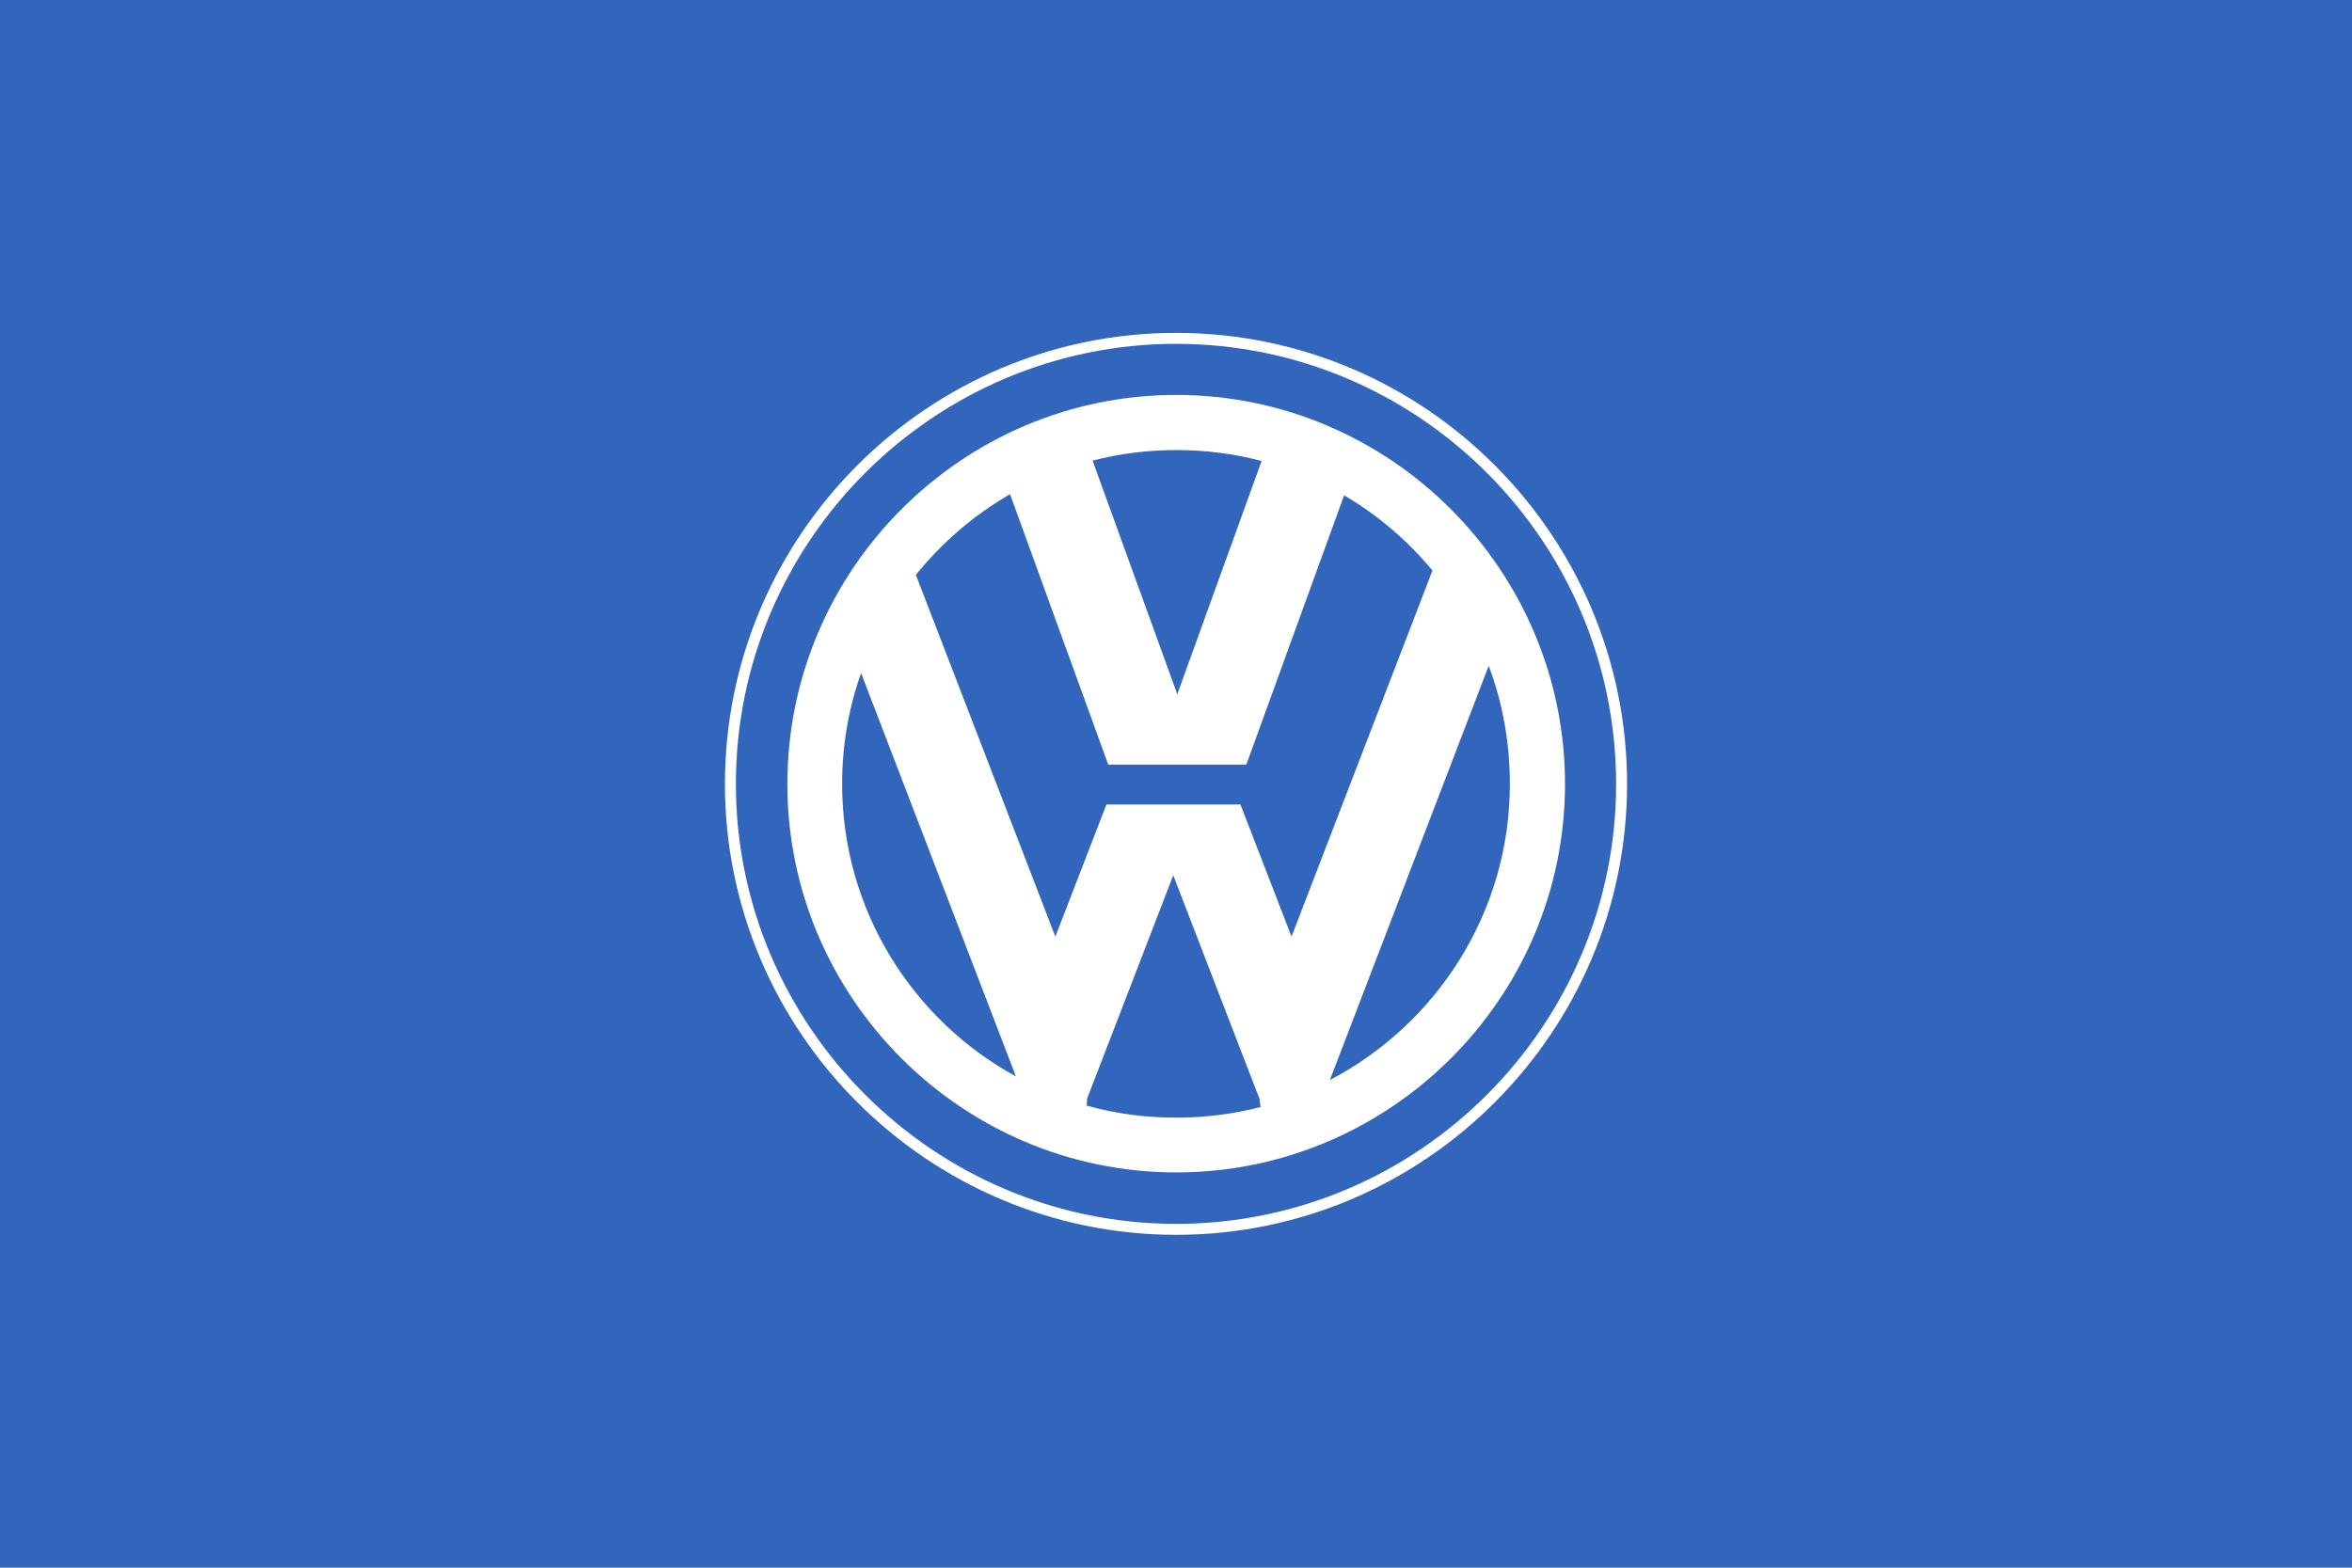<?xml version="1.0" encoding="utf-8"?>
<!-- Generator: Adobe Illustrator 16.0.0, SVG Export Plug-In . SVG Version: 6.00 Build 0)  -->
<!DOCTYPE svg PUBLIC "-//W3C//DTD SVG 1.1//EN" "http://www.w3.org/Graphics/SVG/1.1/DTD/svg11.dtd">
<svg version="1.1"
	 id="svg2" xmlns:inkscape="http://www.inkscape.org/namespaces/inkscape" xmlns:sodipodi="http://sodipodi.sourceforge.net/DTD/sodipodi-0.dtd" xmlns:dc="http://purl.org/dc/elements/1.1/" xmlns:cc="http://creativecommons.org/ns#" xmlns:rdf="http://www.w3.org/1999/02/22-rdf-syntax-ns#" xmlns:svg="http://www.w3.org/2000/svg" sodipodi:docname="Volkswagen Logo.svg" inkscape:version="0.46" sodipodi:version="0.32" inkscape:output_extension="org.inkscape.output.svg.inkscape"
	 xmlns="http://www.w3.org/2000/svg" xmlns:xlink="http://www.w3.org/1999/xlink" x="0px" y="0px" width="429.249px"
	 height="286.166px" viewBox="-281.496 -105.31 429.249 286.166" enable-background="new -281.496 -105.31 429.249 286.166"
	 xml:space="preserve">
<rect x="-281.496" y="-105.31" fill="#3266BC" width="429.249" height="286.166"/>
<g id="g12">
	<path id="path14" fill="#3266BC" stroke="#FFFFFF" stroke-width="2" stroke-miterlimit="10" d="M-66.839-43.545
		c44.774,0,81.291,36.513,81.291,81.354c0,44.708-36.517,81.287-81.291,81.287c-44.775,0-81.354-36.579-81.354-81.287
		c0-44.841,36.579-81.358,81.354-81.358"/>
	<g>
		<path fill="none" d="M-127.806,37.809c0,22.92,12.794,43.042,31.719,53.37l-28.254-73.626
			C-126.605,23.881-127.806,30.68-127.806,37.809z"/>
		<path fill="none" d="M-36.192-14.896l-17.853,49.172h-25.189l-17.925-49.374c-6.594,3.798-12.39,8.794-17.188,14.726
			l25.454,66.031l9.325-24.119h24.455l9.325,24.119l25.72-66.828C-24.599-6.637-30.061-11.3-36.192-14.896z"/>
		<path fill="none" d="M-67.371,54.465l-15.729,40.778l-0.063,1.265c5.194,1.468,10.658,2.196,16.323,2.196
			c5.329,0,10.459-0.665,15.391-1.93l-0.198-1.531L-67.371,54.465z"/>
		<path fill="none" d="M-9.802,16.221l-28.986,75.624C-19.329,81.652-5.94,61.261-5.94,37.809
			C-5.94,30.212-7.271,22.95-9.802,16.221z"/>
		<polygon fill="#FFFFFF" points="-66.839,-33.22 -66.837,-33.22 -66.835,-33.22 		"/>
		<path fill="#FFFFFF" d="M-66.837-33.22c-39.045,0.001-70.96,31.917-70.96,71.029c0,39.045,31.917,70.895,70.958,70.895
			c39.045,0,70.962-31.85,70.962-70.895C4.123-1.303-27.793-33.219-66.837-33.22z M-66.839-23.158
			c5.332,0,10.594,0.666,15.593,1.999l-15.391,42.578l-15.459-42.646C-77.231-22.492-72.101-23.158-66.839-23.158z M-127.806,37.809
			c0-7.129,1.201-13.928,3.465-20.256l28.254,73.626C-115.012,80.851-127.806,60.729-127.806,37.809z M-66.839,98.704
			c-5.666,0-11.129-0.729-16.323-2.196l0.063-1.265l15.729-40.778l15.725,40.778l0.198,1.531
			C-56.38,98.039-61.511,98.704-66.839,98.704z M-55.111,41.54h-24.455l-9.325,24.119l-25.454-66.031
			c4.797-5.931,10.594-10.928,17.188-14.726l17.925,49.374h25.189l17.853-49.172c6.131,3.596,11.593,8.259,16.125,13.727
			l-25.72,66.828L-55.111,41.54z M-38.788,91.845l28.986-75.624C-7.271,22.95-5.94,30.212-5.94,37.809
			C-5.94,61.261-19.329,81.652-38.788,91.845z"/>
	</g>
</g>
<sodipodi:namedview  id="base" inkscape:cy="112.06224" guidetolerance="10.0" gridtolerance="10.0" pagecolor="#ffffff" inkscape:cx="119.83189" inkscape:zoom="2.3967877" bordercolor="#666666" showgrid="false" objecttolerance="10.0" borderopacity="1.0" inkscape:pageshadow="2" inkscape:pageopacity="0.0" inkscape:current-layer="g12" inkscape:window-y="22" inkscape:window-width="1280" inkscape:window-height="968" inkscape:window-x="0">
	</sodipodi:namedview>
<defs>
	
	
		<inkscape:perspective  id="perspective21" sodipodi:type="inkscape:persp3d" inkscape:vp_z="192.758 : 96.378998 : 1" inkscape:vp_x="0 : 96.378998 : 1" inkscape:vp_y="0 : 1000 : 0" inkscape:persp3d-origin="96.378998 : 64.252665 : 1">
		</inkscape:perspective>
</defs>
</svg>
